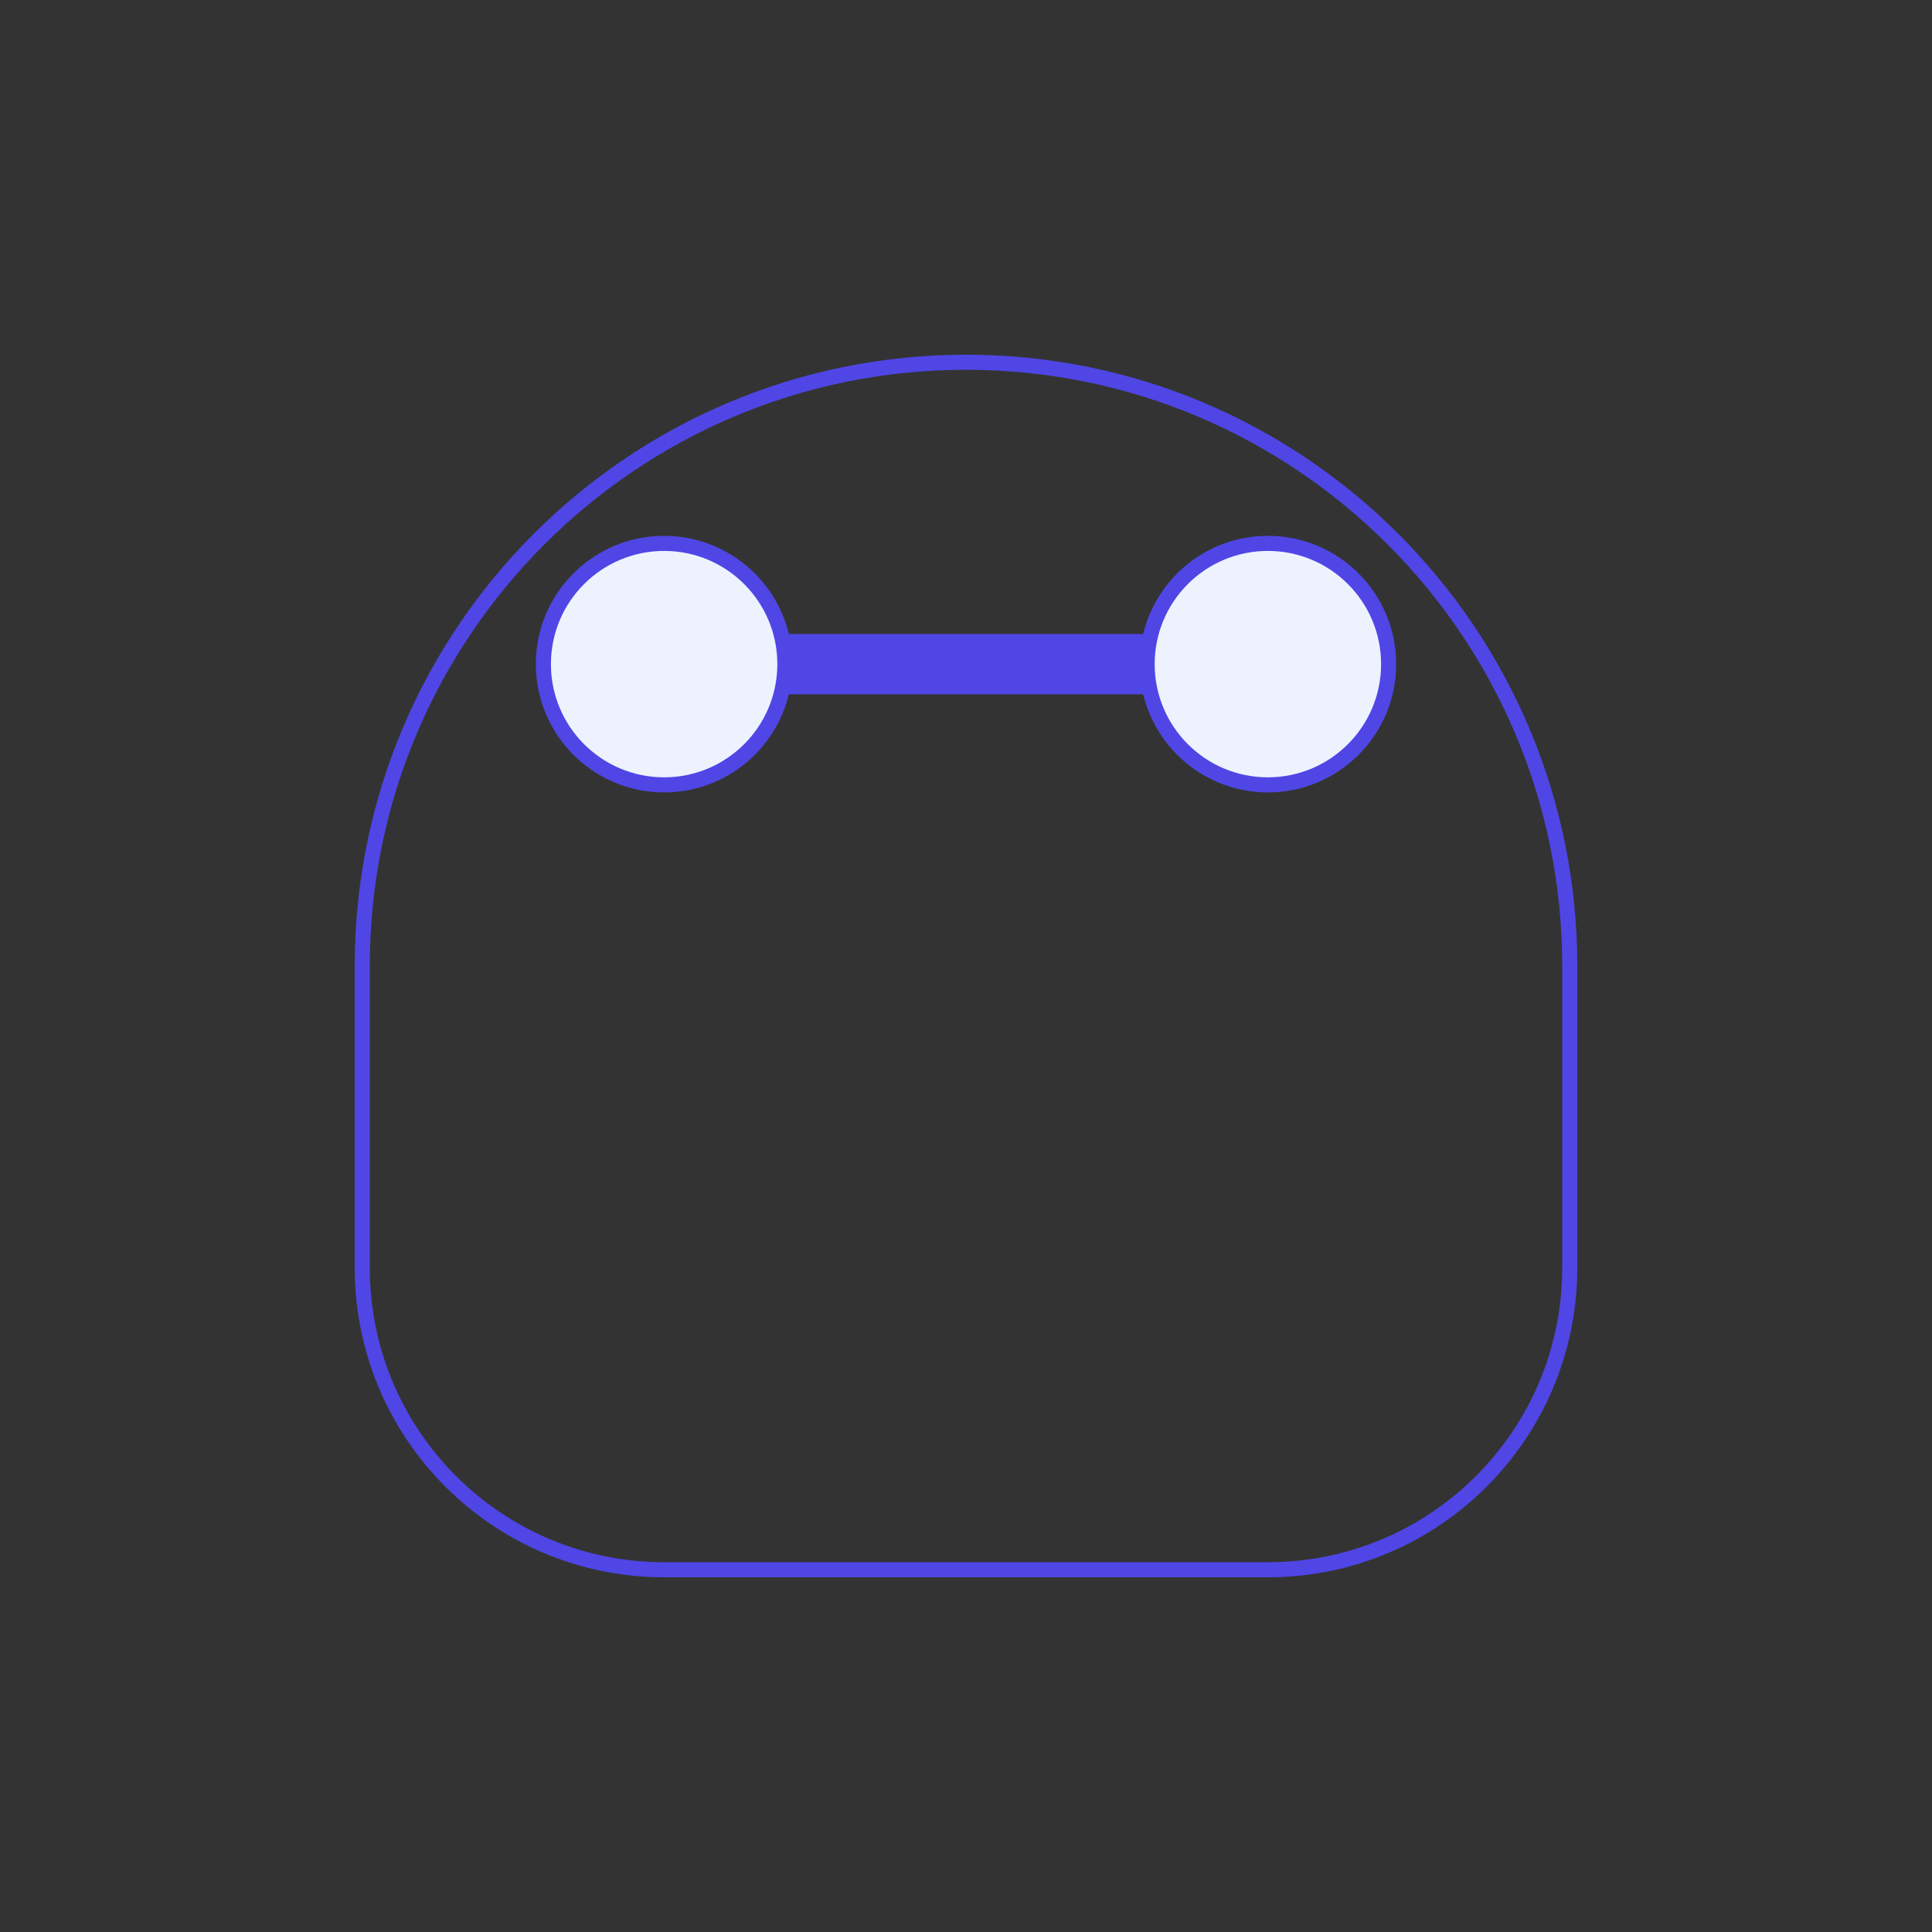 <svg width="256" height="256" viewBox="0 0 256 256" fill="none" xmlns="http://www.w3.org/2000/svg">
  <rect x="0" y="0" width="256" height="256" fill="#333333" stroke="none"/>
  <path d="M48 128C48 83.817 83.817 48 128 48V48C172.183 48 208 83.817 208 128V168C208 190.091 190.091 208 168 208H88C65.909 208 48 190.091 48 168V128Z" stroke="#4F46E5" stroke-width="2"/>
  <path d="M88 88L168 88" stroke="#4F46E5" stroke-width="8" stroke-linecap="round"/>
  <circle cx="88" cy="88" r="16" fill="#EEF2FF" stroke="#4F46E5" stroke-width="2"/>
  <circle cx="168" cy="88" r="16" fill="#EEF2FF" stroke="#4F46E5" stroke-width="2"/>
</svg> 